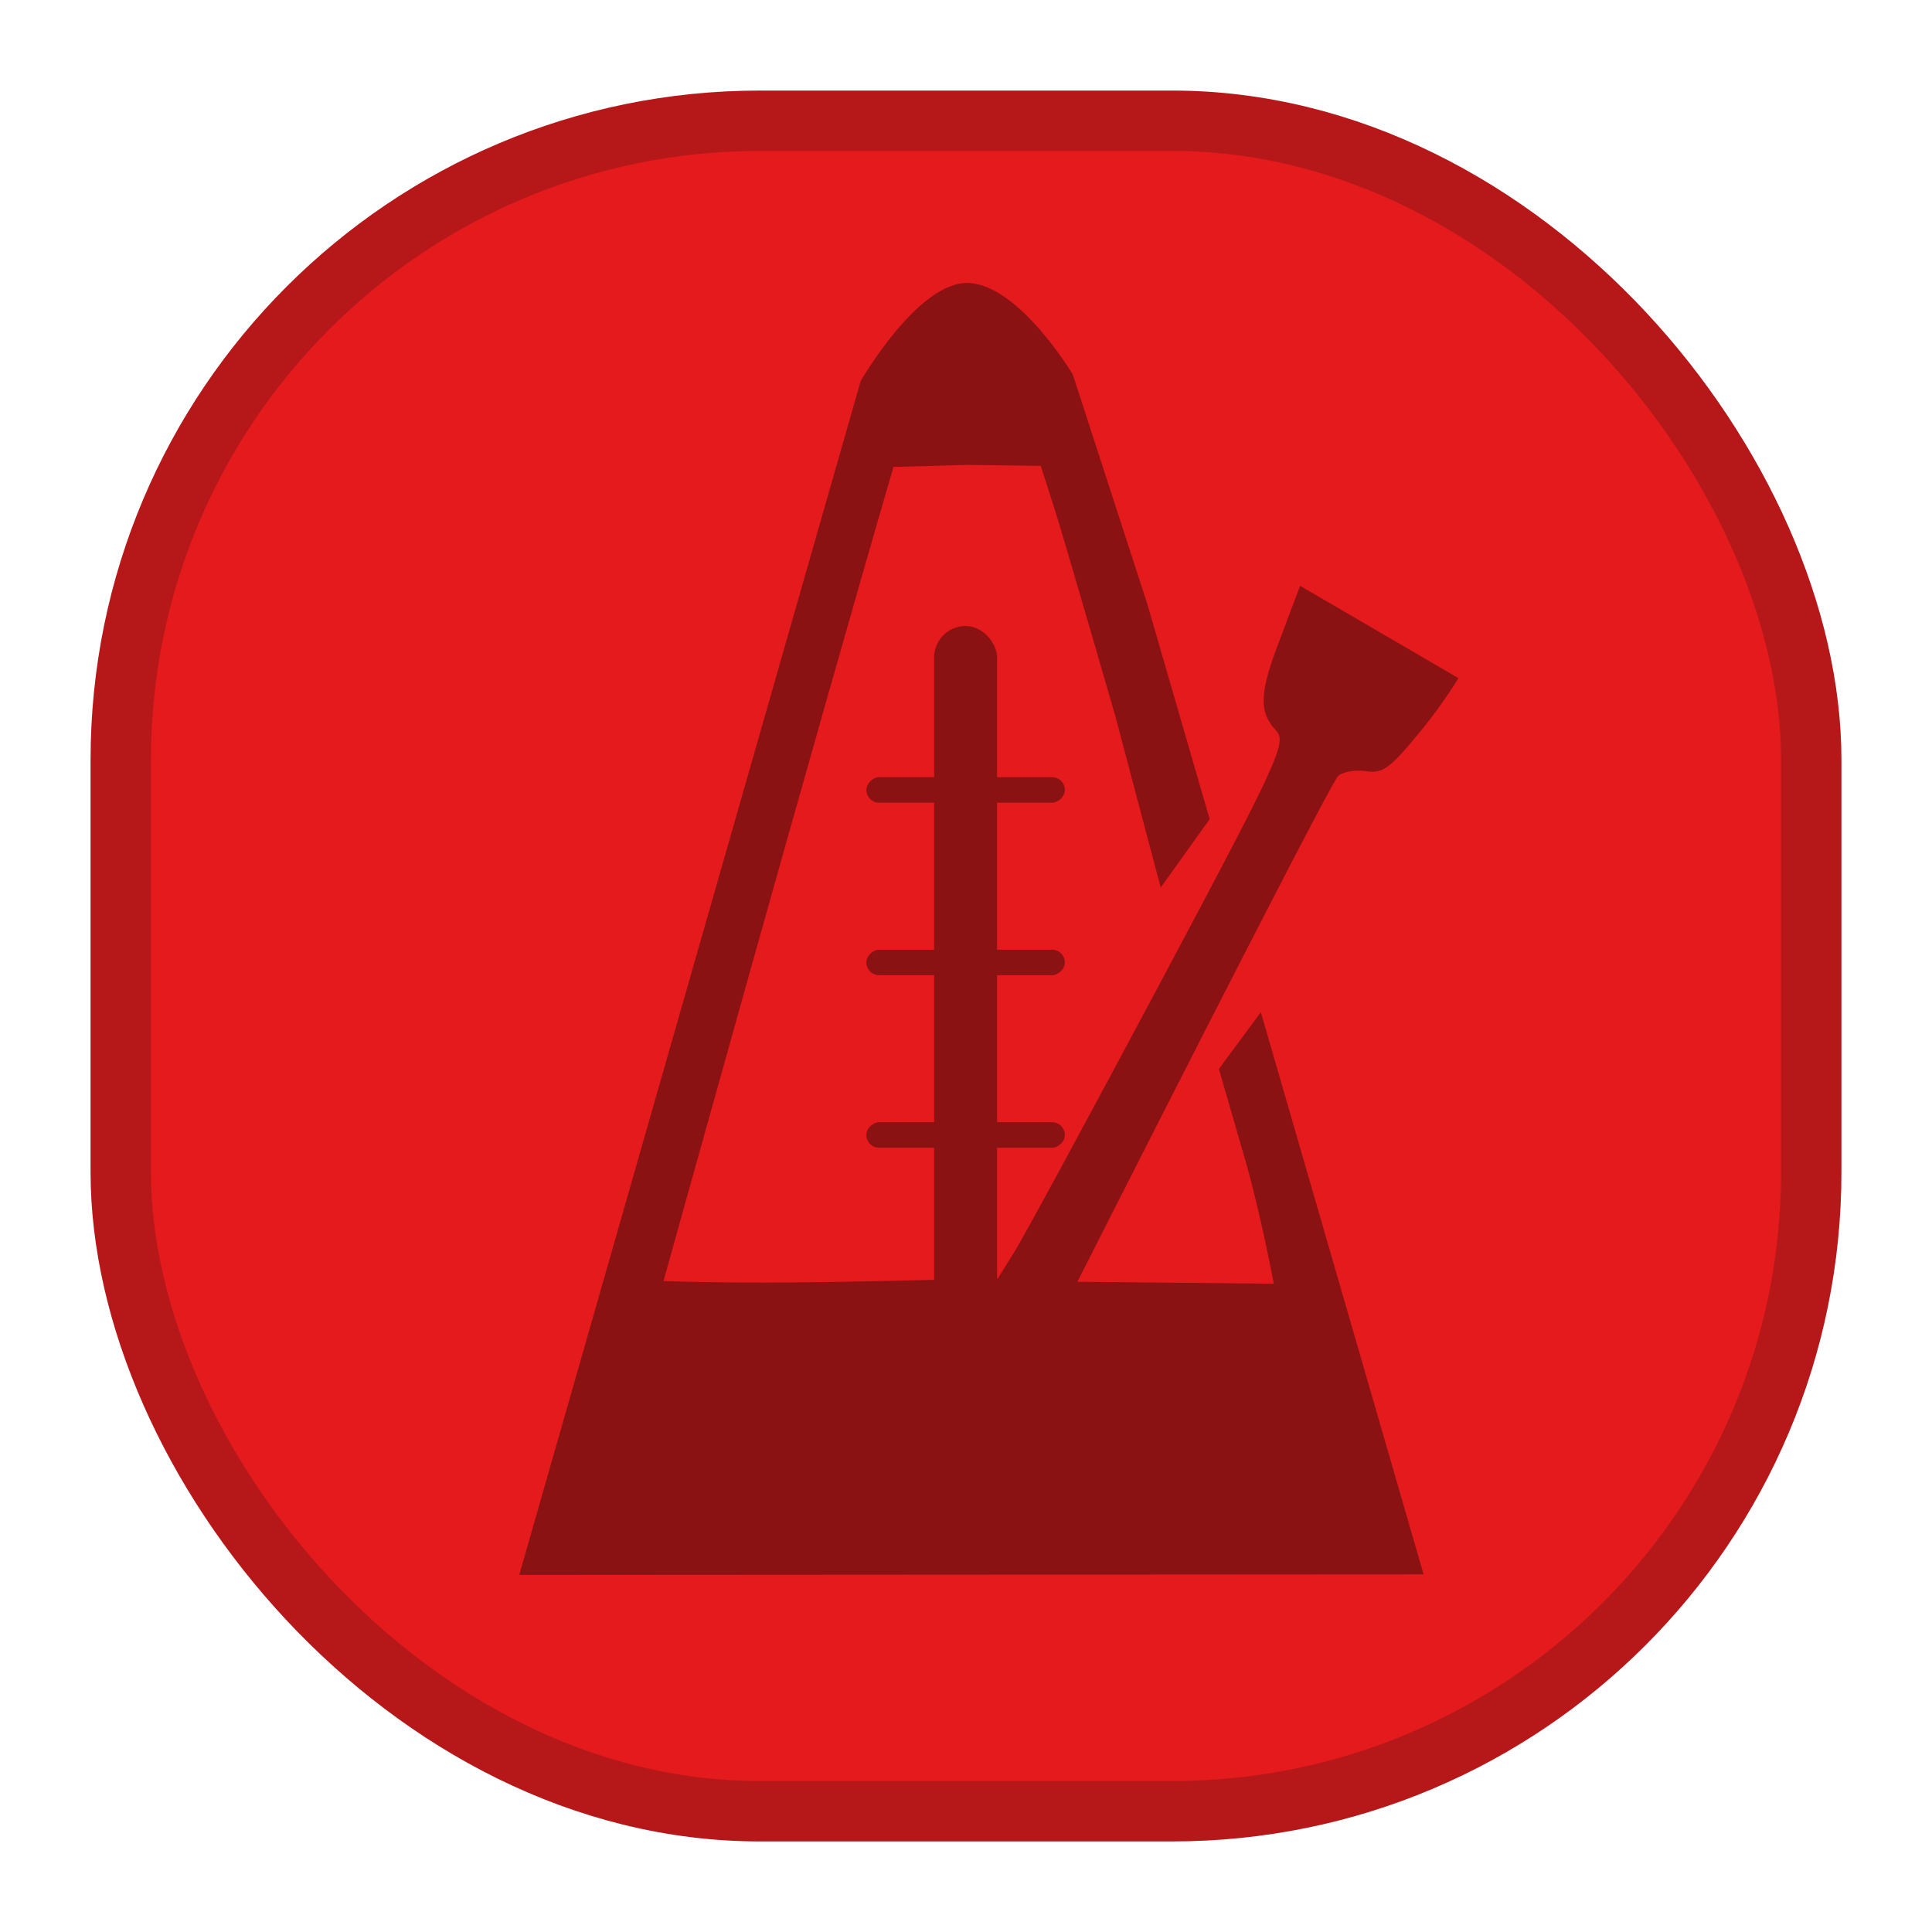 <?xml version="1.0" encoding="UTF-8" standalone="no"?>
<!-- Created with Inkscape (http://www.inkscape.org/) -->

<svg
   xmlns:dc="http://purl.org/dc/elements/1.1/"
   xmlns:cc="http://creativecommons.org/ns#"
   xmlns:rdf="http://www.w3.org/1999/02/22-rdf-syntax-ns#"
   xmlns:svg="http://www.w3.org/2000/svg"
   xmlns="http://www.w3.org/2000/svg"
   xmlns:sodipodi="http://sodipodi.sourceforge.net/DTD/sodipodi-0.dtd"
   xmlns:inkscape="http://www.inkscape.org/namespaces/inkscape"
   width="512"
   height="512"
   viewBox="0 0 512 512"
   id="svg2"
   version="1.1"
   inkscape:version="0.91 r13725"
   sodipodi:docname="rhythm_generator_inhibitory.svg"
   inkscape:export-filename="/home/milad/Dropbox/software/apps/neuronify/neuronify/images/generators/rhythm_generator_inhibitory.png"
   inkscape:export-xdpi="21.43"
   inkscape:export-ydpi="21.43">
  <defs
     id="defs4">
    <inkscape:path-effect
       effect="spiro"
       id="path-effect4713"
       is_visible="true" />
    <inkscape:path-effect
       effect="spiro"
       id="path-effect4709"
       is_visible="true" />
    <filter
       style="color-interpolation-filters:sRGB;"
       inkscape:label="Invert"
       id="filter4139">
      <feColorMatrix
         values="1 0 0 0 0 0 1 0 0 0 0 0 1 0 0 -0.21 -0.72 -0.07 2 0 "
         result="fbSourceGraphic"
         id="feColorMatrix4141" />
      <feColorMatrix
         result="fbSourceGraphicAlpha"
         in="fbSourceGraphic"
         values="0 0 0 -1 0 0 0 0 -1 0 0 0 0 -1 0 0 0 0 1 0"
         id="feColorMatrix4143" />
      <feColorMatrix
         id="feColorMatrix4145"
         values="1 0 0 0 0 0 1 0 0 0 0 0 1 0 0 -0.21 -0.72 -0.07 2 0 "
         result="fbSourceGraphic"
         in="fbSourceGraphic" />
      <feColorMatrix
         result="fbSourceGraphicAlpha"
         in="fbSourceGraphic"
         values="0 0 0 -1 0 0 0 0 -1 0 0 0 0 -1 0 0 0 0 1 0"
         id="feColorMatrix4155" />
      <feColorMatrix
         id="feColorMatrix4157"
         values="0 1 0 0 0 1 0 0 0 0 0 0 1 0 0 -0.21 -0.72 -0.07 2 0 "
         result="fbSourceGraphic"
         in="fbSourceGraphic" />
      <feColorMatrix
         result="fbSourceGraphicAlpha"
         in="fbSourceGraphic"
         values="0 0 0 -1 0 0 0 0 -1 0 0 0 0 -1 0 0 0 0 1 0"
         id="feColorMatrix4159" />
      <feColorMatrix
         id="feColorMatrix4161"
         values="0 1 0 0 0 1 0 0 0 0 0 0 1 0 0 -0.21 -0.72 -0.07 2 0 "
         result="fbSourceGraphic"
         in="fbSourceGraphic" />
      <feColorMatrix
         result="fbSourceGraphicAlpha"
         in="fbSourceGraphic"
         values="0 0 0 -1 0 0 0 0 -1 0 0 0 0 -1 0 0 0 0 1 0"
         id="feColorMatrix4163" />
      <feColorMatrix
         id="feColorMatrix4165"
         values="0 1 0 0 0 1 0 0 0 0 0 0 1 0 0 -0.21 -0.72 -0.07 2 0 "
         result="color2"
         in="fbSourceGraphic" />
    </filter>
  </defs>
  <sodipodi:namedview
     id="base"
     pagecolor="#ffffff"
     bordercolor="#666666"
     borderopacity="1.0"
     inkscape:pageopacity="0.0"
     inkscape:pageshadow="2"
     inkscape:zoom="0.7"
     inkscape:cx="608.25881"
     inkscape:cy="238.36592"
     inkscape:document-units="px"
     inkscape:current-layer="g4250"
     showgrid="false"
     units="px"
     inkscape:window-width="1920"
     inkscape:window-height="1176"
     inkscape:window-x="0"
     inkscape:window-y="24"
     inkscape:window-maximized="1"
     inkscape:object-nodes="true"
     inkscape:snap-midpoints="true"
     inkscape:snap-object-midpoints="true"
     inkscape:snap-center="true"
     showguides="false">
    <inkscape:grid
       type="xygrid"
       id="grid4136" />
  </sodipodi:namedview>
  <g
     inkscape:label="Layer 1"
     inkscape:groupmode="layer"
     id="layer1"
     transform="translate(0,-540.362)">
    <rect
       style="fill:#e41a1c;fill-opacity:1;stroke:#b61819;stroke-width:16;stroke-linecap:round;stroke-miterlimit:4;stroke-dasharray:none;stroke-dashoffset:0;stroke-opacity:1"
       id="rect4705-6"
       width="448"
       height="448"
       x="32"
       y="572.362"
       ry="169.381" />
    <g
       transform="matrix(1.27,0,0,1.27,-63.064,-224.845)"
       id="g4408"
       style="fill:#8b1213;fill-opacity:1">
      <g
         id="g4330"
         transform="translate(548.702,-22.934)"
         style="fill:#8b1213;fill-opacity:1">
        <path
           style="fill:#8b1213;fill-opacity:1"
           d="m -201.983,953.98 -33.959,-117.306 -8.756,11.841 5.555,19.22 c 3.055,10.571 5.912,25.601 5.912,25.601 l -40.994,-0.408 c 0,0 51.676,-102.12 54.33,-105.434 0.716,-0.894 3.473,-1.469 5.818,-1.125 3.715,0.545 5.018,-0.477 11.817,-8.778 4.293,-5.242 7.552,-10.622 7.552,-10.622 l -33.043,-19.266 -4.868,12.918 c -4.151,11.015 -3.093,14.031 -0.089,17.35 2.208,2.44 0.407,6.346 -24.348,52.796 -14.703,27.589 -28.314,52.701 -30.247,55.806 l -3.515,5.644 c -23.275,0.477 -46.515,1.354 -69.769,0.553 0,0 31.65,-113.94 47.983,-169.874 l 15.368,-0.428 15.368,0.203 3.061,9.58 c 1.785,5.585 12.483,42.571 12.483,42.571 l 9.485,35.856 10.215,-14.288 -13.037,-44.977 -15.537,-47.835 c 0,0 -11.044,-18.477 -21.607,-19.061 -10.563,-0.584 -22.652,20.474 -22.652,20.474 l -71.235,249.106 z"
           id="path4340"
           inkscape:connector-curvature="0"
           sodipodi:nodetypes="cccsccscsccsssccccccsccccczccc" />
      </g>
      <rect
         style="opacity:1;fill:#8b1213;fill-opacity:1;stroke:none;stroke-width:12;stroke-linecap:round;stroke-linejoin:miter;stroke-miterlimit:4;stroke-dasharray:none;stroke-dashoffset:0;stroke-opacity:1"
         id="rect4350"
         width="13.132"
         height="146.977"
         x="244.584"
         y="733.154"
         ry="6.566" />
      <rect
         style="opacity:1;fill:#8b1213;fill-opacity:1;stroke:none;stroke-width:12;stroke-linecap:round;stroke-linejoin:miter;stroke-miterlimit:4;stroke-dasharray:none;stroke-dashoffset:0;stroke-opacity:1"
         id="rect4350-8"
         width="5.325"
         height="41.416"
         x="-770.025"
         y="230.442"
         ry="2.662"
         transform="matrix(0,-1,1,0,0,0)" />
      <rect
         transform="matrix(0,-1,1,0,0,0)"
         ry="2.662"
         y="230.442"
         x="-806.025"
         height="41.416"
         width="5.325"
         id="rect4382"
         style="opacity:1;fill:#8b1213;fill-opacity:1;stroke:none;stroke-width:12;stroke-linecap:round;stroke-linejoin:miter;stroke-miterlimit:4;stroke-dasharray:none;stroke-dashoffset:0;stroke-opacity:1" />
      <rect
         style="opacity:1;fill:#8b1213;fill-opacity:1;stroke:none;stroke-width:12;stroke-linecap:round;stroke-linejoin:miter;stroke-miterlimit:4;stroke-dasharray:none;stroke-dashoffset:0;stroke-opacity:1"
         id="rect4384"
         width="5.325"
         height="41.416"
         x="-842.025"
         y="230.442"
         ry="2.662"
         transform="matrix(0,-1,1,0,0,0)" />
    </g>
    <g
       id="g4250"
       transform="translate(0,-448)" />
  </g>
</svg>
